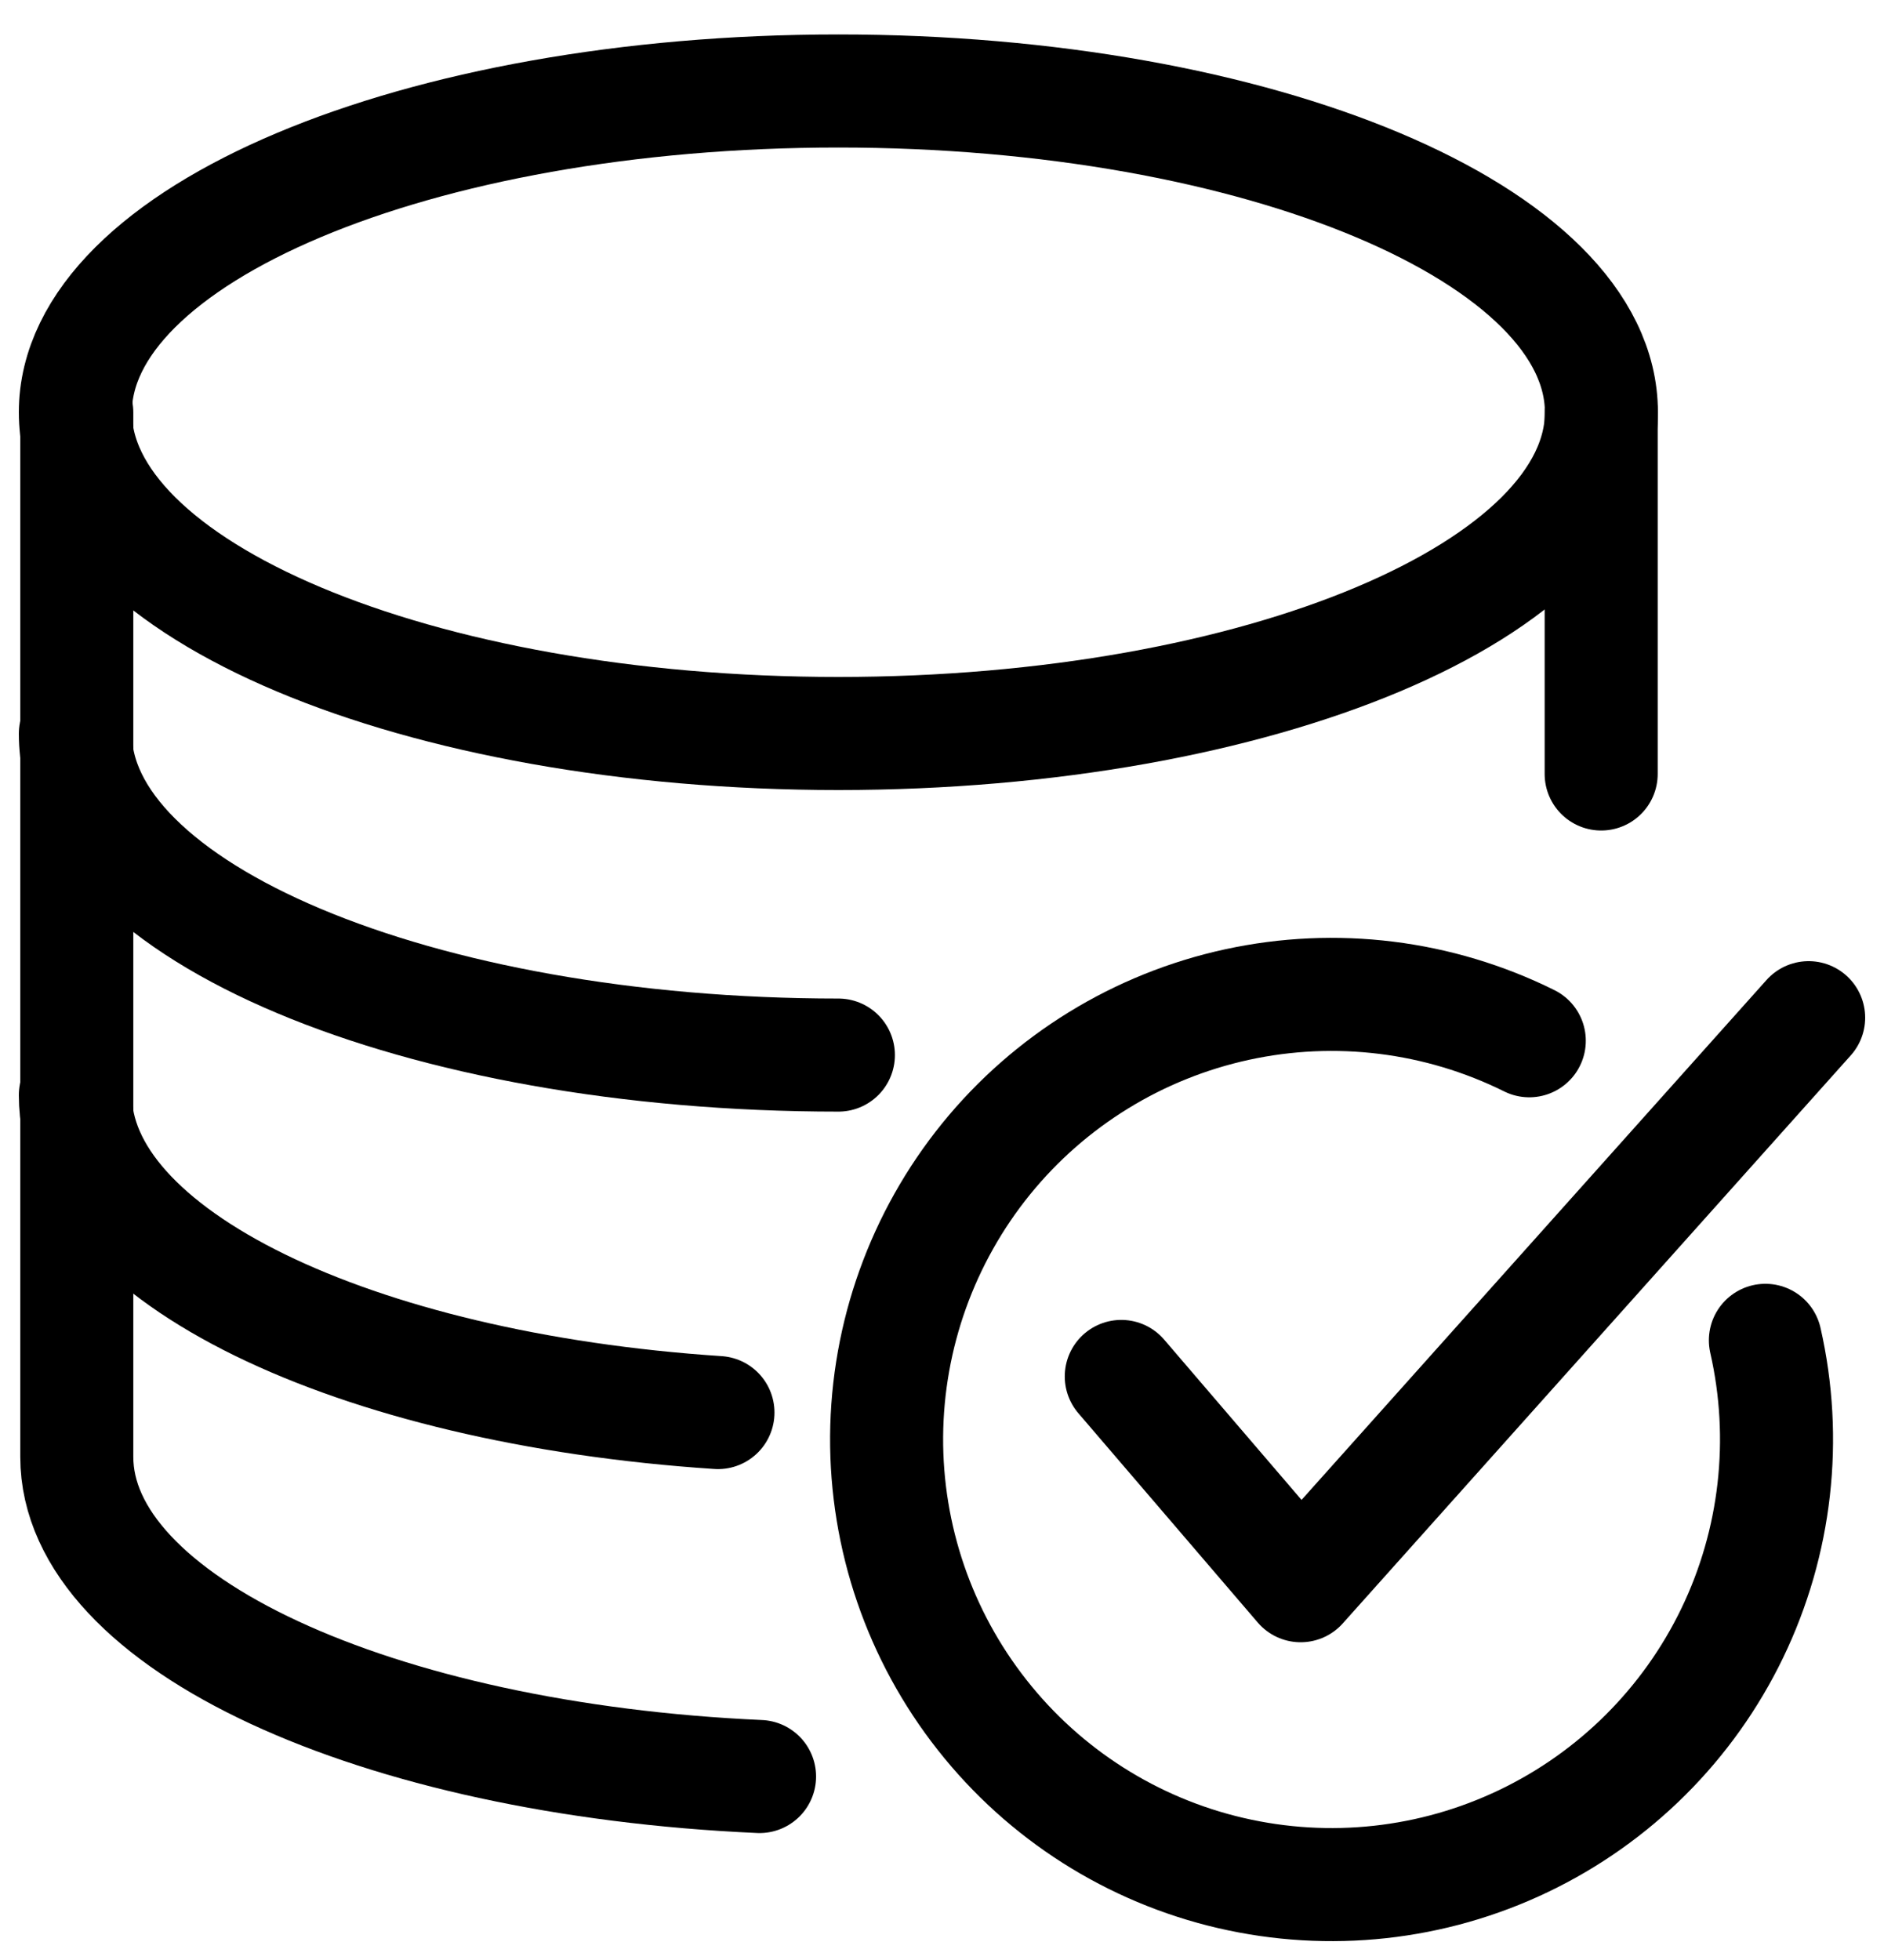 <svg width="25" height="26" viewBox="0 0 25 26" fill="none" xmlns="http://www.w3.org/2000/svg">
<path d="M11.125 9.73C16.717 9.73 21.25 7.822 21.25 5.469C21.25 3.115 16.717 1.207 11.125 1.207C5.533 1.207 1 3.115 1 5.469C1 7.822 5.533 9.73 11.125 9.73Z" stroke="currentColor" stroke-width="1.5" stroke-miterlimit="10" stroke-linecap="round"/>
<path d="M11.125 13.996C5.537 13.996 1 12.088 1 9.734" stroke="currentColor" stroke-width="1.5" stroke-miterlimit="10" stroke-linecap="round"/>
<path d="M9.527 18.738C4.684 18.418 1 16.655 1 14.528" stroke="currentColor" stroke-width="1.5" stroke-miterlimit="10" stroke-linecap="round"/>
<path d="M10.079 23.566C4.99 23.339 1.019 21.528 1.019 19.326V5.472" stroke="currentColor" stroke-width="1.5" stroke-miterlimit="10" stroke-linecap="round"/>
<path d="M21.247 5.469V10.267" stroke="currentColor" stroke-width="1.5" stroke-miterlimit="10" stroke-linecap="round"/>
<path d="M24 13.5L17.259 21.035L14.879 18.259" stroke="currentColor" stroke-width="1.5" stroke-linecap="round" stroke-linejoin="round"/>
<path d="M23.426 17.78C23.724 19.087 23.569 20.457 22.986 21.664C22.403 22.871 21.426 23.844 20.217 24.422C19.008 25.001 17.637 25.15 16.331 24.846C15.026 24.543 13.862 23.803 13.033 22.75C12.203 21.698 11.756 20.394 11.765 19.053C11.775 17.712 12.241 16.415 13.085 15.374C13.93 14.333 15.104 13.611 16.414 13.326C17.724 13.041 19.092 13.21 20.293 13.806" stroke="currentColor" stroke-width="1.5" stroke-linecap="round" stroke-linejoin="round"/>
</svg>
